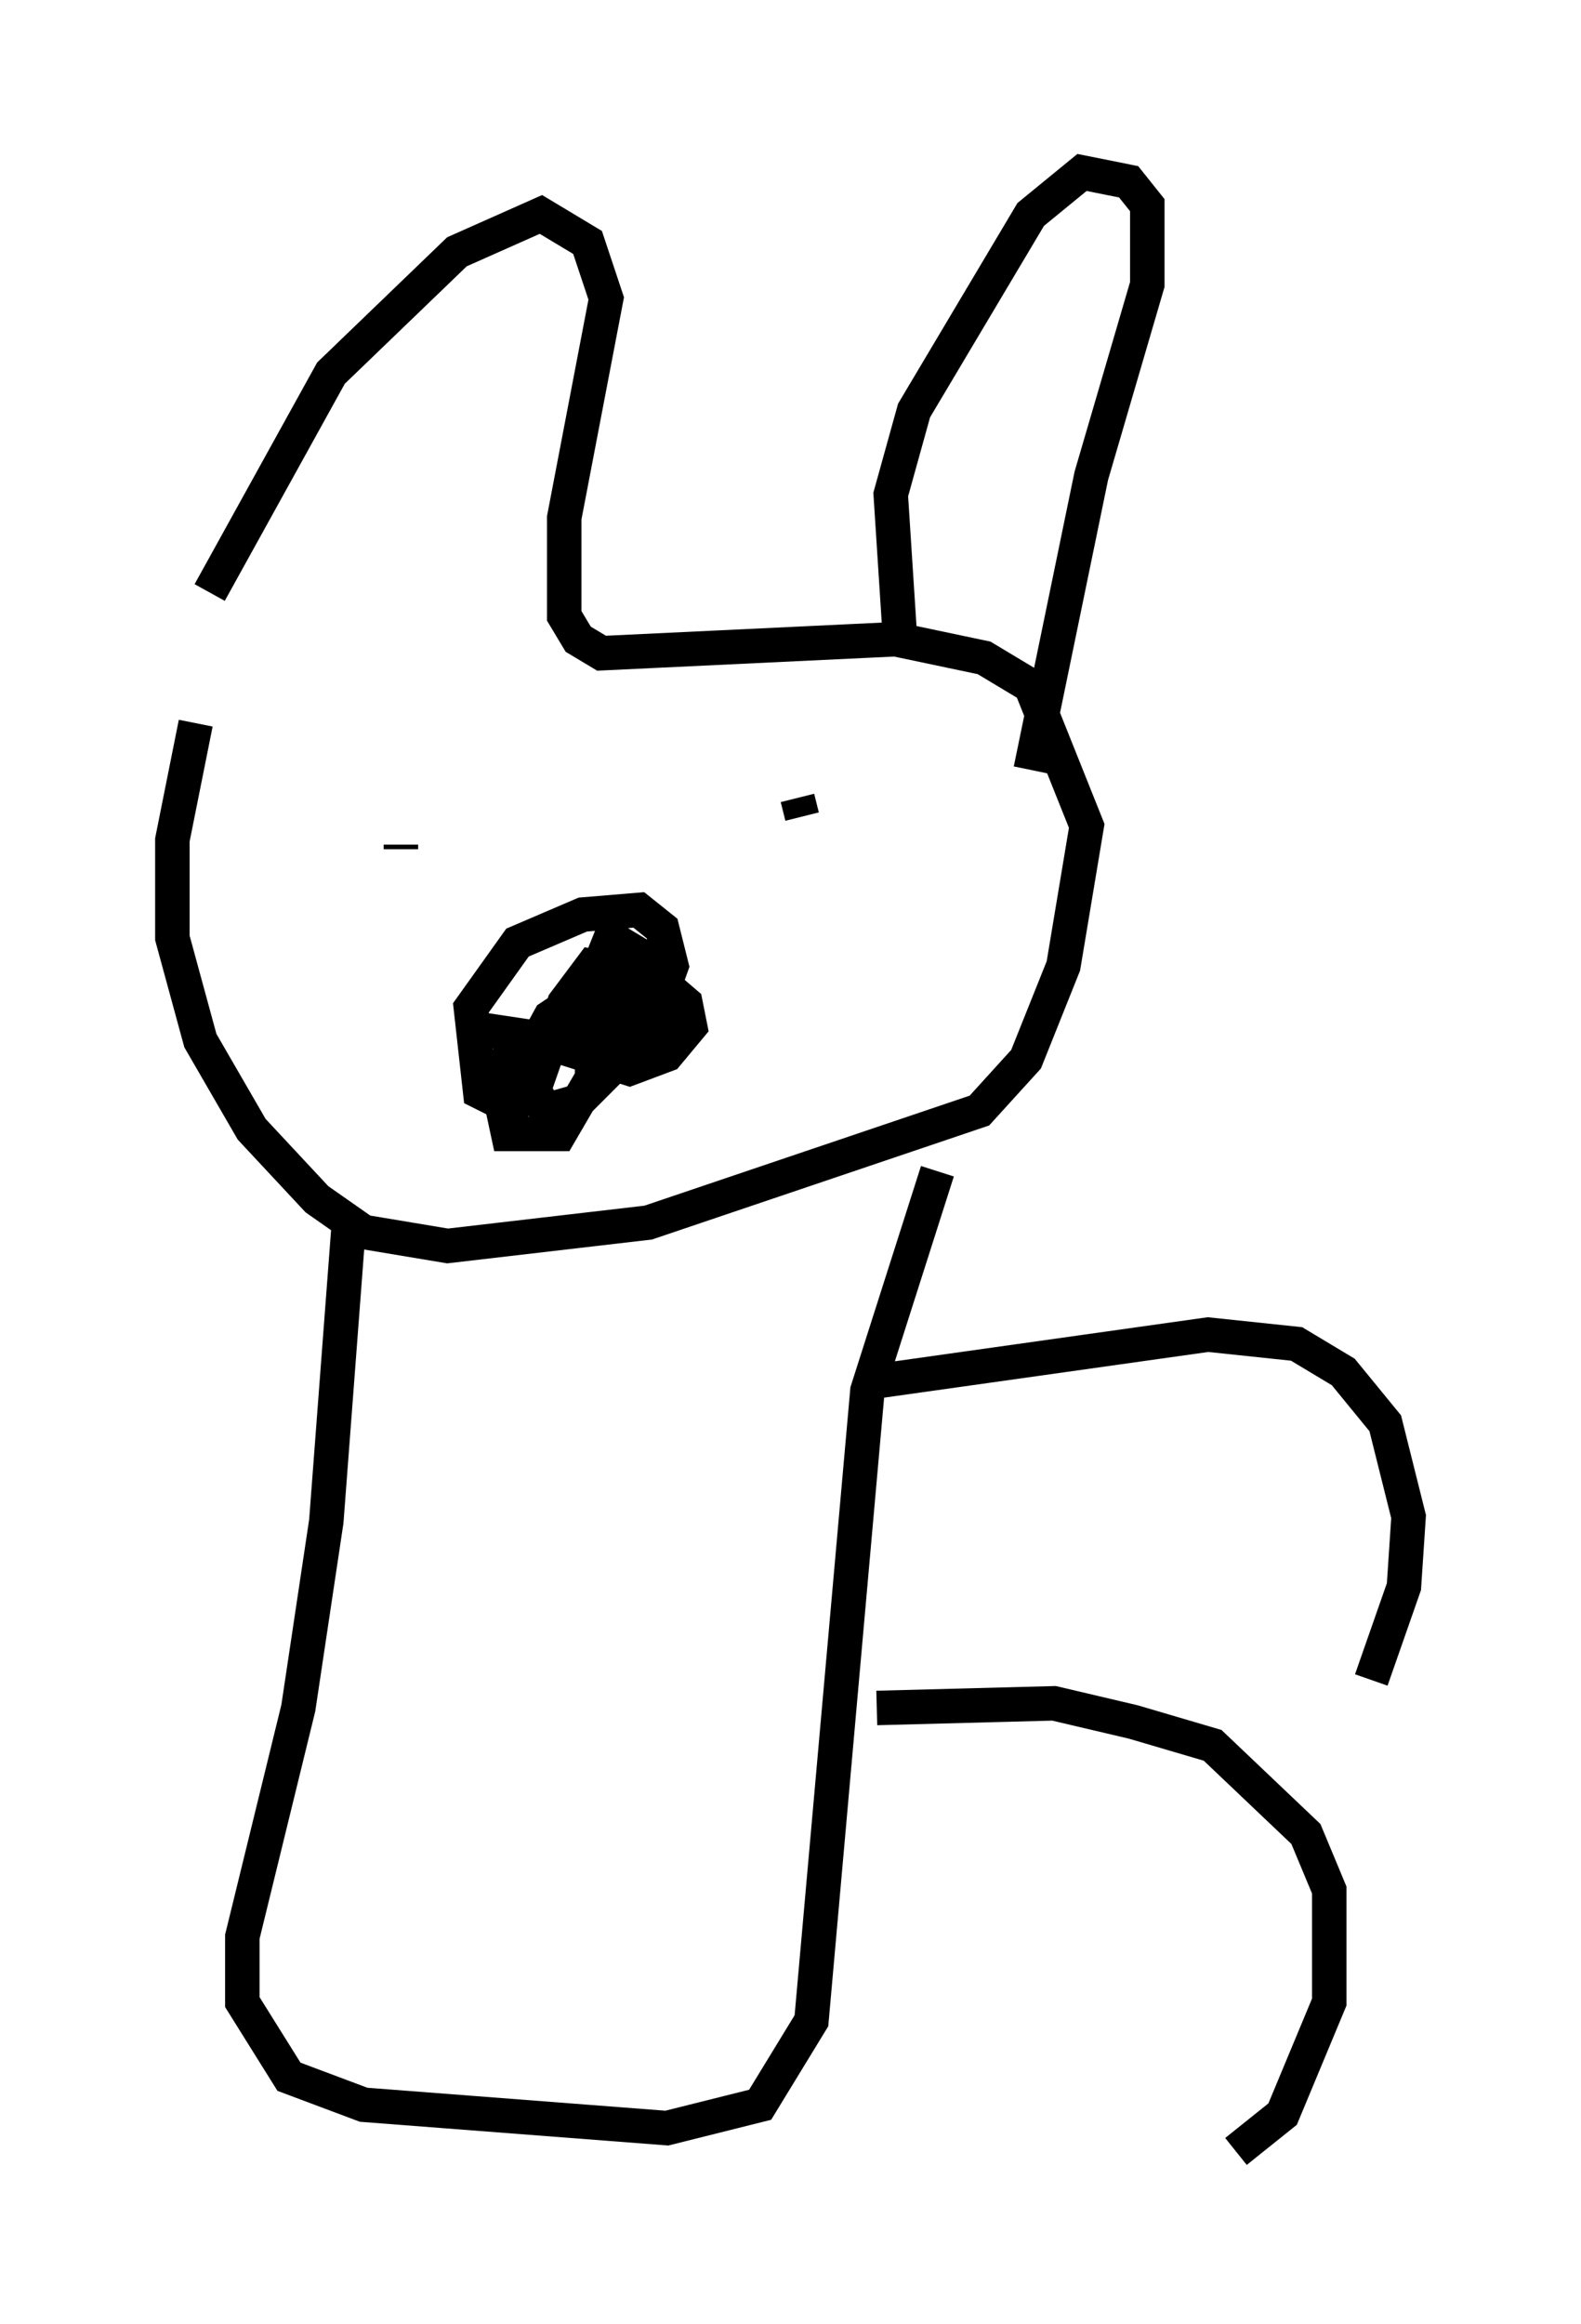 <?xml version="1.0" encoding="utf-8" ?>
<svg baseProfile="full" height="67.374" version="1.1" width="45.859" xmlns="http://www.w3.org/2000/svg" xmlns:ev="http://www.w3.org/2001/xml-events" xmlns:xlink="http://www.w3.org/1999/xlink"><defs /><rect fill="white" height="67.374" width="45.859" x="0" y="0" /><path d="M5.541, 19.208 m0.541, -2.03 l3.518, -6.36 3.654, -3.518 l2.436, -1.083 1.353, 0.812 l0.541, 1.624 -1.218, 6.36 l0.0, 2.842 0.406, 0.677 l0.677, 0.406 8.525, -0.406 l2.571, 0.541 1.353, 0.812 l1.624, 4.059 -0.677, 4.059 l-1.083, 2.706 -1.353, 1.488 l-9.607, 3.248 -5.819, 0.677 l-2.436, -0.406 -1.353, -0.947 l-1.894, -2.03 -1.488, -2.571 l-0.812, -2.977 0.0, -2.842 l0.677, -3.383 m4.465, 14.208 l-0.677, 8.931 -0.812, 5.413 l-1.624, 6.631 0.0, 1.894 l1.353, 2.165 2.165, 0.812 l8.796, 0.677 2.706, -0.677 l1.488, -2.436 1.624, -18.268 l2.03, -6.36 m-1.759, 6.089 l9.607, -1.353 2.571, 0.271 l1.353, 0.812 1.218, 1.488 l0.677, 2.706 -0.135, 2.03 l-0.947, 2.706 m-14.344, 0.812 l5.142, -0.135 2.3, 0.541 l2.3, 0.677 2.706, 2.571 l0.677, 1.624 0.0, 3.248 l-1.353, 3.248 -1.353, 1.083 m-24.222, -37.753 l0.0, -0.135 m11.637, -0.812 l-0.135, -0.541 m2.977, -4.601 l-0.271, -4.195 0.677, -2.436 l3.383, -5.683 1.488, -1.218 l1.353, 0.271 0.541, 0.677 l0.0, 2.3 -1.624, 5.548 l-1.759, 8.525 m-16.509, 7.442 l2.706, 0.406 2.165, -0.541 l0.541, -0.677 -0.406, -1.353 l-0.677, -0.406 -0.541, 1.353 l0.0, 2.706 -0.947, 1.624 l-1.488, 0.0 -0.406, -1.894 l1.353, -0.812 2.571, 0.812 l1.083, -0.406 0.677, -0.812 l-0.135, -0.677 -0.947, -0.812 l-1.759, -0.271 -0.812, 1.083 l-0.947, 2.706 -0.677, 0.271 l-0.812, -0.406 -0.271, -2.436 l1.353, -1.894 1.894, -0.812 l1.624, -0.135 0.677, 0.541 l0.271, 1.083 -0.677, 1.894 l-2.03, 2.03 -0.947, 0.271 l-0.677, -1.218 0.812, -1.488 l0.812, -0.541 2.3, 0.0 l0.406, 0.947 -0.541, 0.541 " fill="none" stroke="black" stroke-width="1" /></svg>